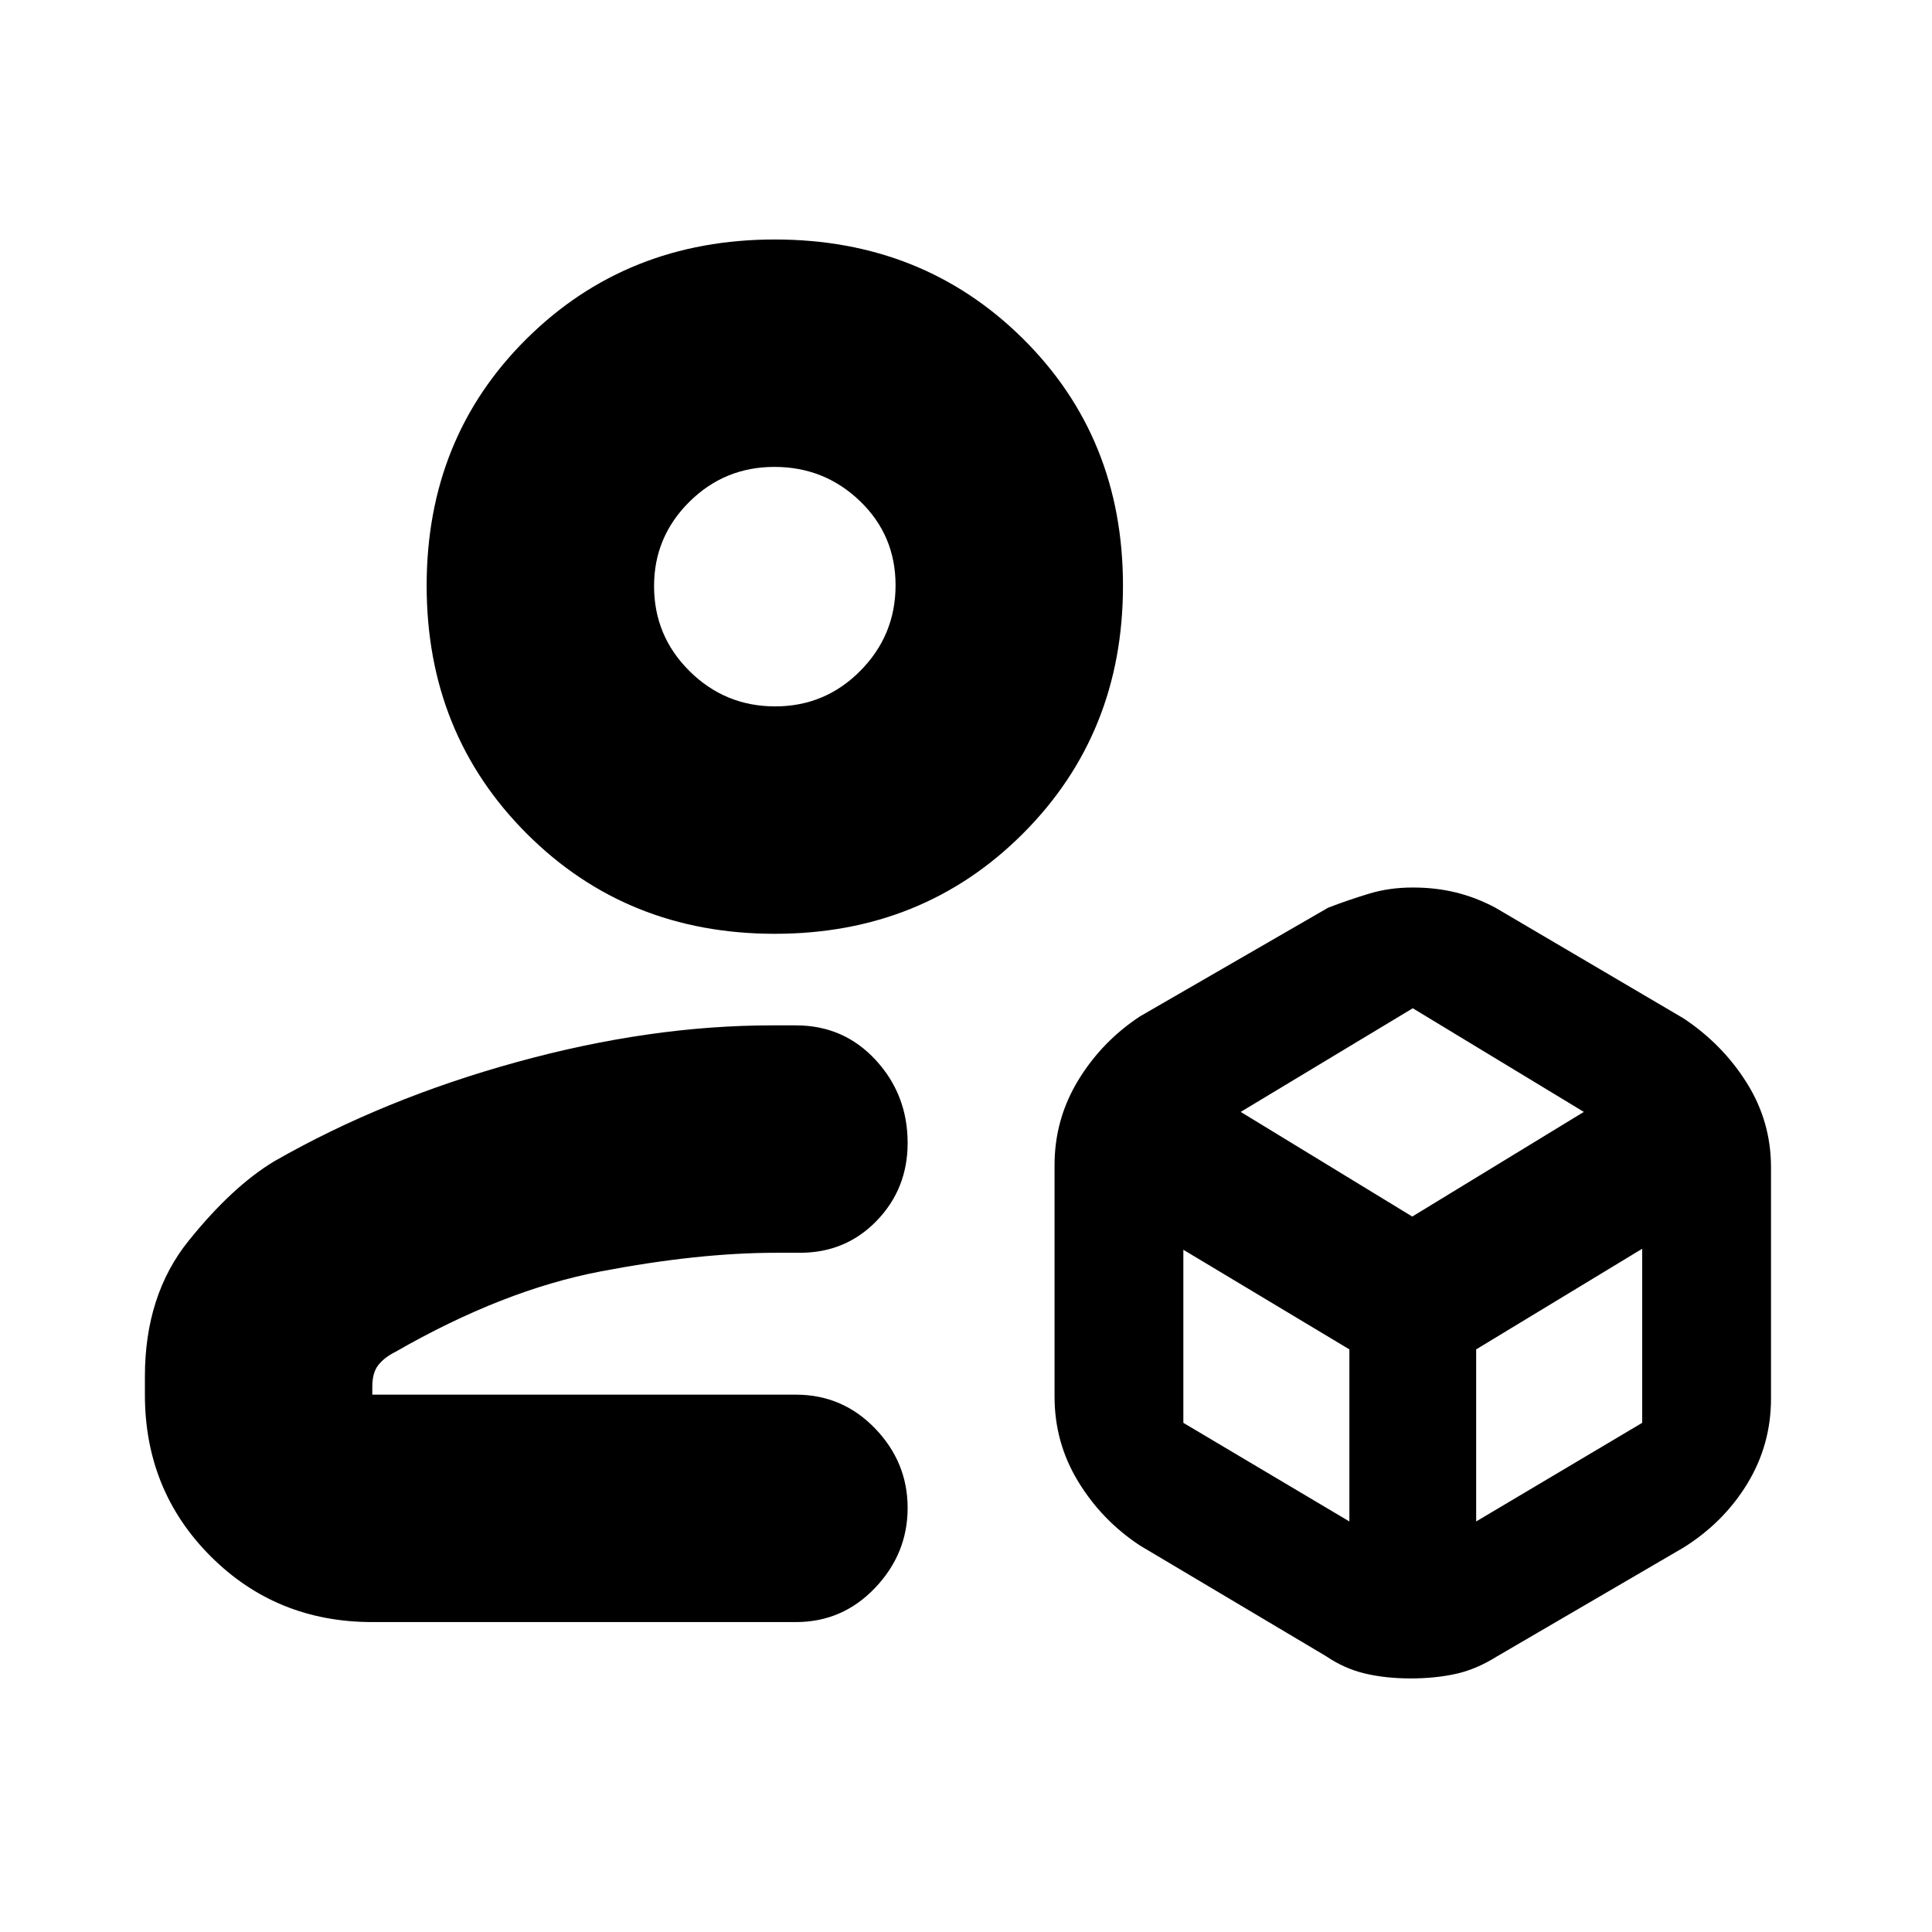 <svg xmlns="http://www.w3.org/2000/svg" height="20" viewBox="0 -960 960 960" width="20"><path d="M72-267v-9q0-40.5 21.75-67.5t42.58-39.5q54.17-31 120.42-49.25T383.5-450.5h12q23.74 0 39.62 17.21Q451-416.09 451-392.06q0 22.75-15.38 38.66-15.38 15.9-38.12 15.9h-12q-38.5 0-87 9.25t-102 39.97q-5.45 2.72-8.48 6.52Q185-277.97 185-271v4h210.5q23.15 0 39.33 16.79Q451-233.42 451-210.71T434.83-171q-16.18 17-39.33 17H185q-47.64 0-80.32-32.68Q72-219.36 72-267Zm628.97 141q-12.47 0-22.73-2.44-10.26-2.45-19.24-8.56l-92.5-55q-19-12.5-30.75-31.81T524-266v-115q0-22.88 11.75-42.19T566.5-455l93.5-54q10.5-4 20.49-7 9.99-3 21.48-3t21.49 2.47q9.99 2.47 19.54 7.53l93.5 55q19.4 12.86 31.45 32.06Q880-402.75 880-380v115q0 22.88-11.75 42.19T836.5-191l-92.83 54.16q-10.21 6.4-20.46 8.62-10.24 2.22-22.24 2.22ZM385-496q-73.5 0-123.25-49.75T212-669q0-73.5 49.75-122.75T385-841q73.5 0 123.25 49.25T558-669q0 73.5-49.75 123.25T385-496Zm.18-113q24.82 0 42.32-17.68 17.5-17.67 17.5-42.5Q445-694 427.32-711q-17.67-17-42.5-17-24.82 0-42.32 17.39-17.5 17.4-17.5 41.82 0 24.84 17.68 42.32Q360.35-609 385.18-609Zm-.18-60Zm10.5 402Zm221-140.5 85.25 52 85.25-52-85-51.5-85.5 51.5Zm117 203.5 82.5-49v-86.5l-82.5 50v85.5ZM588-253l82.5 49v-85.5L588-339v86Z"/></svg>